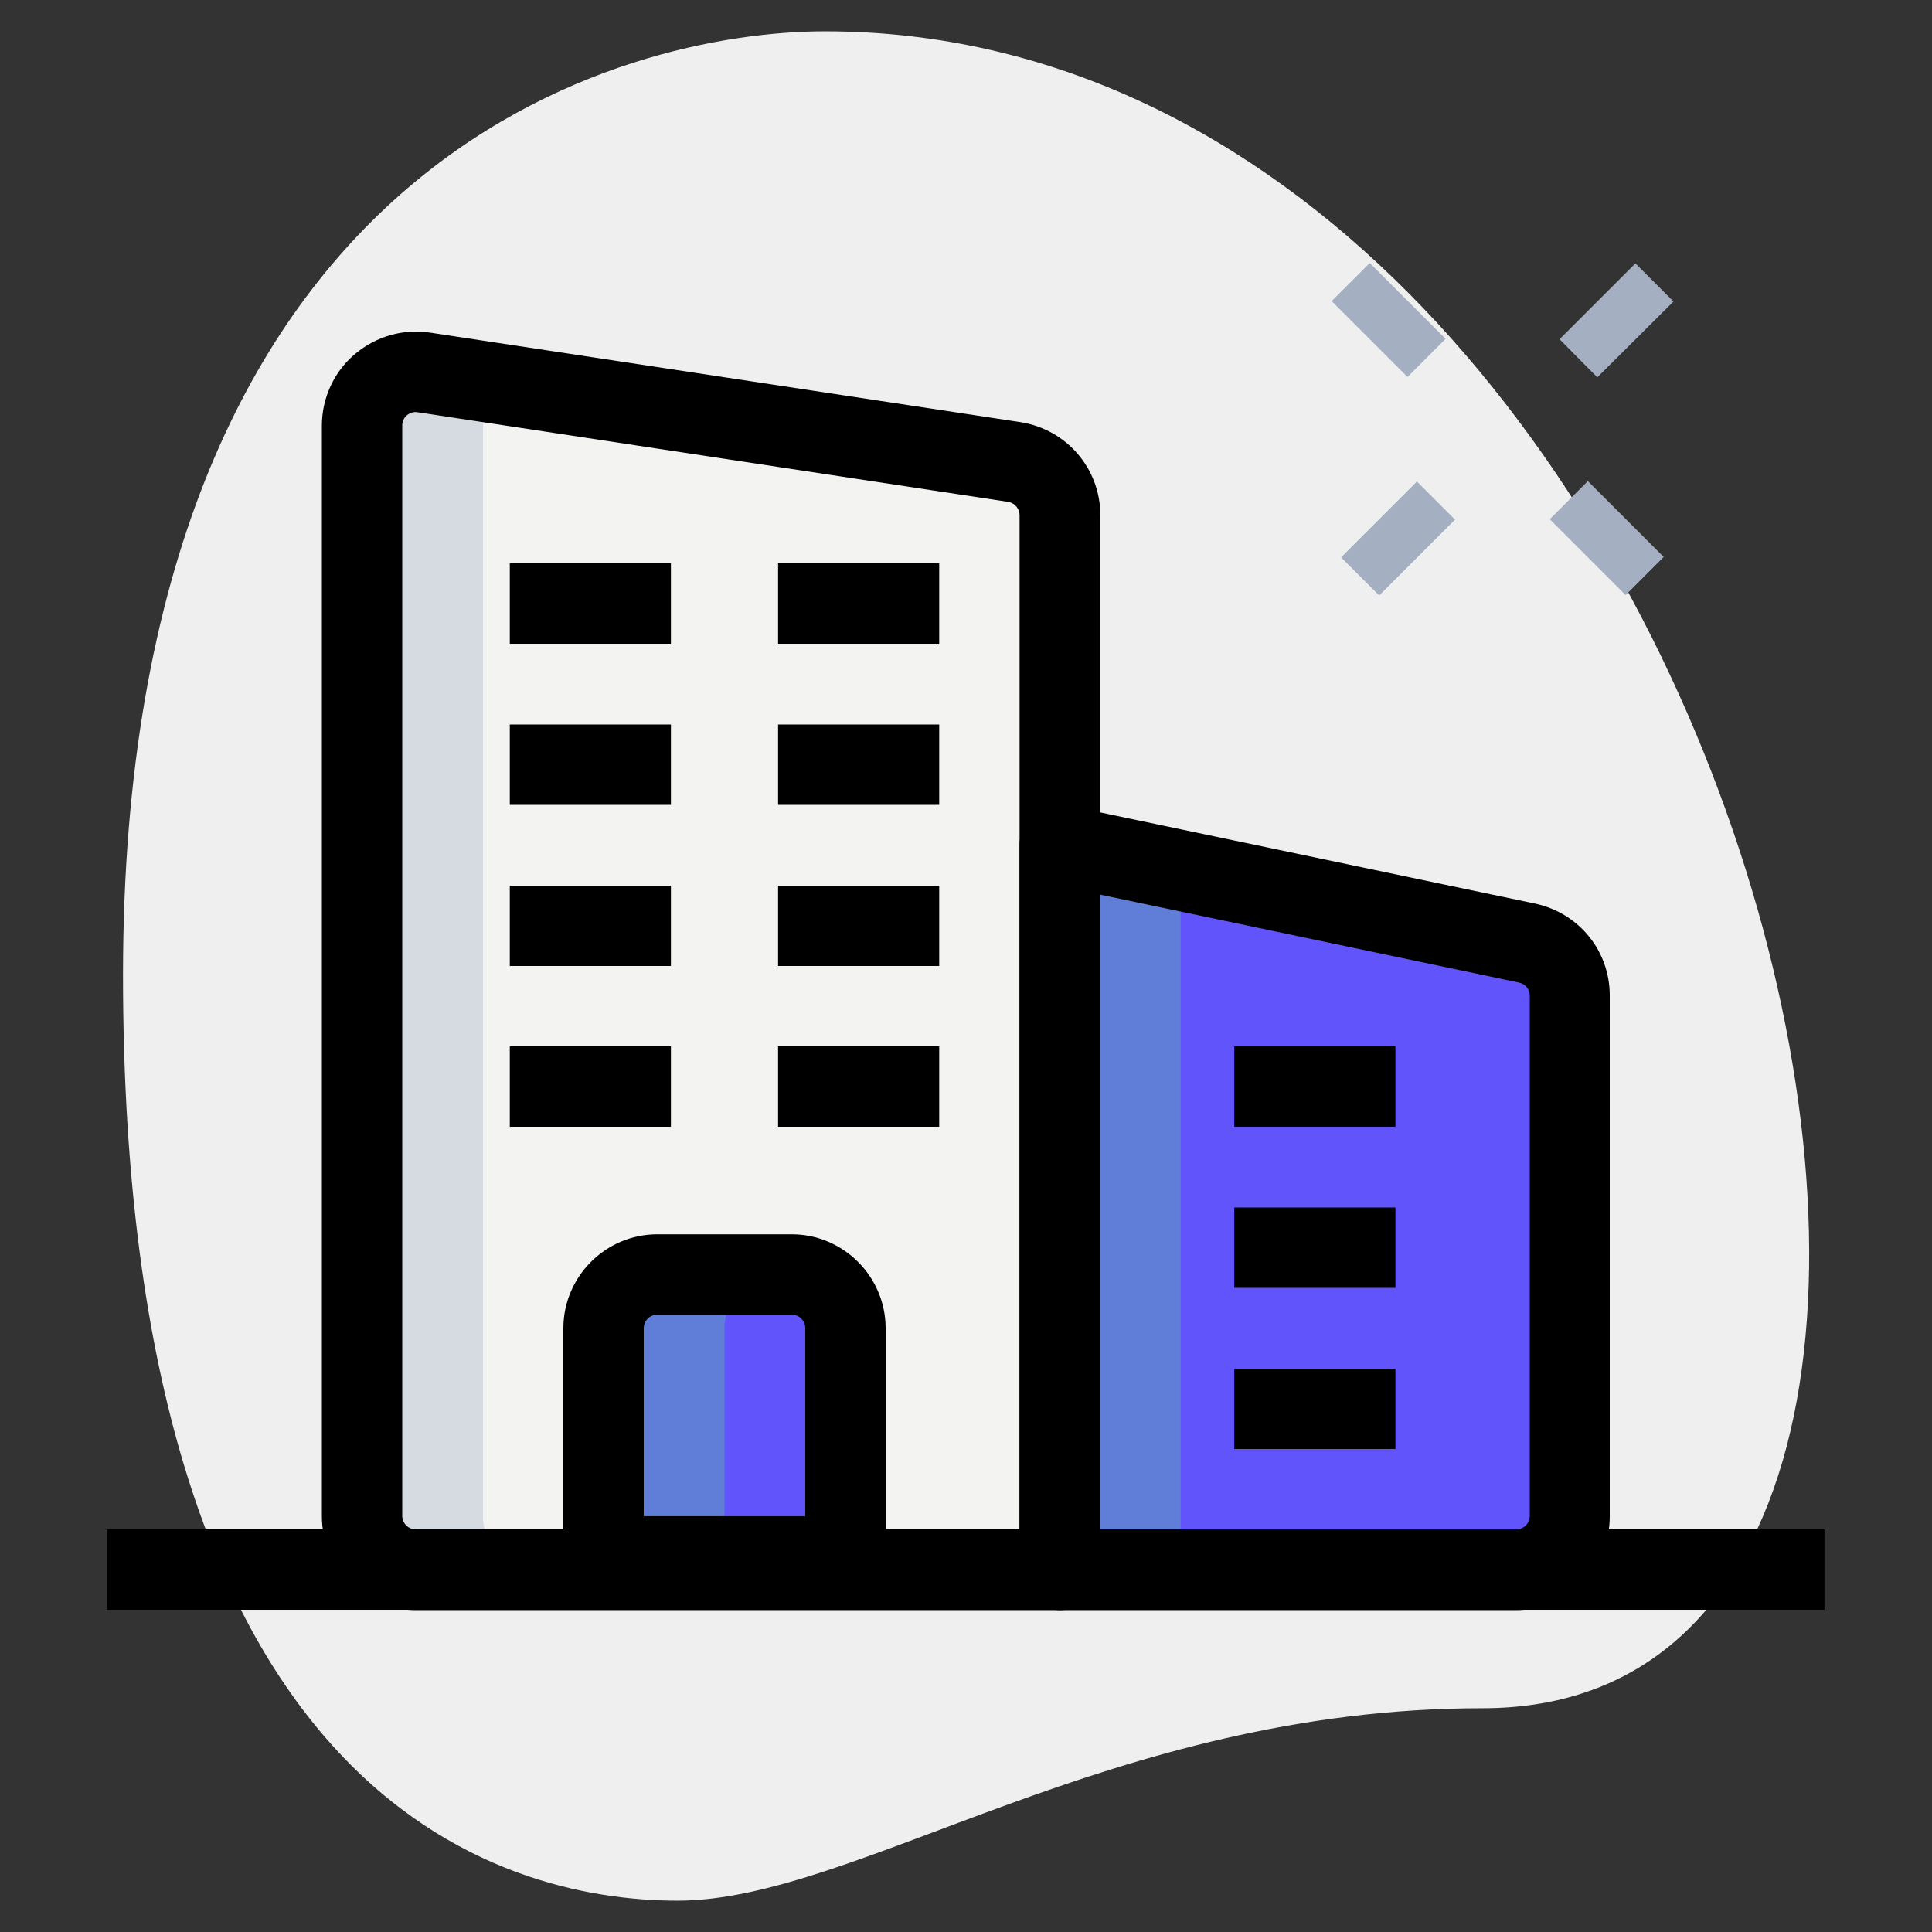 <?xml version="1.0" encoding="utf-8"?>
<!-- Generator: Adobe Illustrator 25.2.1, SVG Export Plug-In . SVG Version: 6.00 Build 0)  -->
<svg version="1.1" id="line" xmlns="http://www.w3.org/2000/svg" xmlns:xlink="http://www.w3.org/1999/xlink" x="0px" y="0px"
	 viewBox="0 0 512 512" style="enable-background:new 0 0 512 512;" xml:space="preserve">
<rect x="0" y="0" width="512" height="512" fill="#333333" stroke="none"/>
<style type="text/css">
	.st0{fill:#EFEFEF;}
	.st1{fill:#A4AFC1;}
	.st2{fill:#F3F3F1;}
	.st3{fill:#6154FA;}
	.st4{fill:#607DD8;}
	.st5{fill:#D5DBE1;}
</style>
<path class="st0" d="M392.9,452.7c-98.4,0-165.9,51-213.3,51s-147-27.2-147-245.3S166.5,8.3,218.6,8.3
	C462.8,8.3,567.1,452.7,392.9,452.7z"/>
<g>
	<path class="st1" d="M355.4,147.7l20.1-20.1l10.1,10.1l-20.1,20.1L355.4,147.7z"/>
	<path class="st1" d="M413.3,89.9l20.1-20.1l10.1,10.1L423.3,100L413.3,89.9z"/>
	<path class="st1" d="M352.9,79.8L363,69.7l20.1,20.1L373,99.9L352.9,79.8z"/>
	<path class="st1" d="M410.7,137.6l10.1-10.1l20.1,20.1l-10.1,10.1L410.7,137.6z"/>
</g>
<path class="st2" d="M280.9,416H110.2c-7.9,0-14.2-6.4-14.2-14.2v-289c0-8.8,7.9-15.5,16.6-14L269,122.5c6.9,1.1,11.9,7.1,11.9,14
	V416z"/>
<path class="st3" d="M401.8,416H280.9V224l124,26c6.5,1.5,11.1,7.2,11.1,13.9v137.9C416,409.6,409.6,416,401.8,416z"/>
<path class="st3" d="M224,412.4h-64V352c0-7.9,6.4-14.2,14.2-14.2h35.6c7.9,0,14.2,6.4,14.2,14.2L224,412.4L224,412.4z"/>
<path class="st4" d="M280.9,224v192h32V230.7L280.9,224z"/>
<path class="st4" d="M206.2,337.8h-32c-7.9,0-14.2,6.4-14.2,14.2v60.4h32V352C192,344.1,198.4,337.8,206.2,337.8z"/>
<path class="st5" d="M128,401.8v-289c0-4.4,2-8.3,5.1-10.9l-20.6-3.1c-8.7-1.5-16.6,5.2-16.6,14v289c0,7.9,6.4,14.2,14.2,14.2h32
	C134.4,416,128,409.6,128,401.8z"/>
<path d="M280.9,426.7H110.2c-13.7,0-24.9-11.2-24.9-24.9v-289c0-7.3,3.2-14.3,8.8-19c5.6-4.7,12.9-6.8,20.2-5.6l156.3,23.7
	c12.2,2,21,12.4,21,24.6V416C291.6,421.9,286.8,426.7,280.9,426.7z M110.2,109.2c-1.2,0-1.9,0.5-2.3,0.8c-0.5,0.4-1.3,1.3-1.3,2.7
	v289c0,2,1.6,3.6,3.6,3.6h160V136.5c0-1.7-1.3-3.2-3-3.5L111,109.3C110.7,109.3,110.5,109.2,110.2,109.2z"/>
<path d="M401.8,426.7H280.9c-5.9,0-10.7-4.8-10.7-10.7V224c0-3.2,1.5-6.3,3.9-8.3c2.5-2,5.7-2.8,8.9-2.2l124,26
	c11.6,2.6,19.6,12.6,19.6,24.3v137.9C426.7,415.5,415.5,426.7,401.8,426.7L401.8,426.7z M291.6,405.3h110.2c2,0,3.6-1.6,3.6-3.6
	V263.9c0-1.7-1.1-3.1-2.8-3.5l-111-23.3V405.3z"/>
<path d="M224,423.1h-64c-5.9,0-10.7-4.8-10.7-10.7V352c0-13.7,11.2-24.9,24.9-24.9h35.6c13.7,0,24.9,11.2,24.9,24.9v60.4
	C234.7,418.3,229.9,423.1,224,423.1z M170.7,401.8h42.7V352c0-2-1.6-3.6-3.6-3.6h-35.6c-2,0-3.6,1.6-3.6,3.6v49.8H170.7z"/>
<path d="M135.1,149.3h42.7v21.3h-42.7V149.3z"/>
<path d="M206.2,149.3h42.7v21.3h-42.7V149.3z"/>
<path d="M135.1,192h42.7v21.3h-42.7V192z"/>
<path d="M206.2,192h42.7v21.3h-42.7V192z"/>
<path d="M135.1,234.7h42.7V256h-42.7V234.7z"/>
<path d="M206.2,234.7h42.7V256h-42.7V234.7z"/>
<path d="M135.1,277.3h42.7v21.3h-42.7V277.3z"/>
<path d="M206.2,277.3h42.7v21.3h-42.7V277.3z"/>
<path d="M327.1,277.3h42.7v21.3h-42.7V277.3z"/>
<path d="M327.1,320h42.7v21.3h-42.7V320z"/>
<path d="M327.1,362.7h42.7V384h-42.7V362.7z"/>
<path d="M28.4,405.3h455.1v21.3H28.4V405.3z"/>
</svg>
